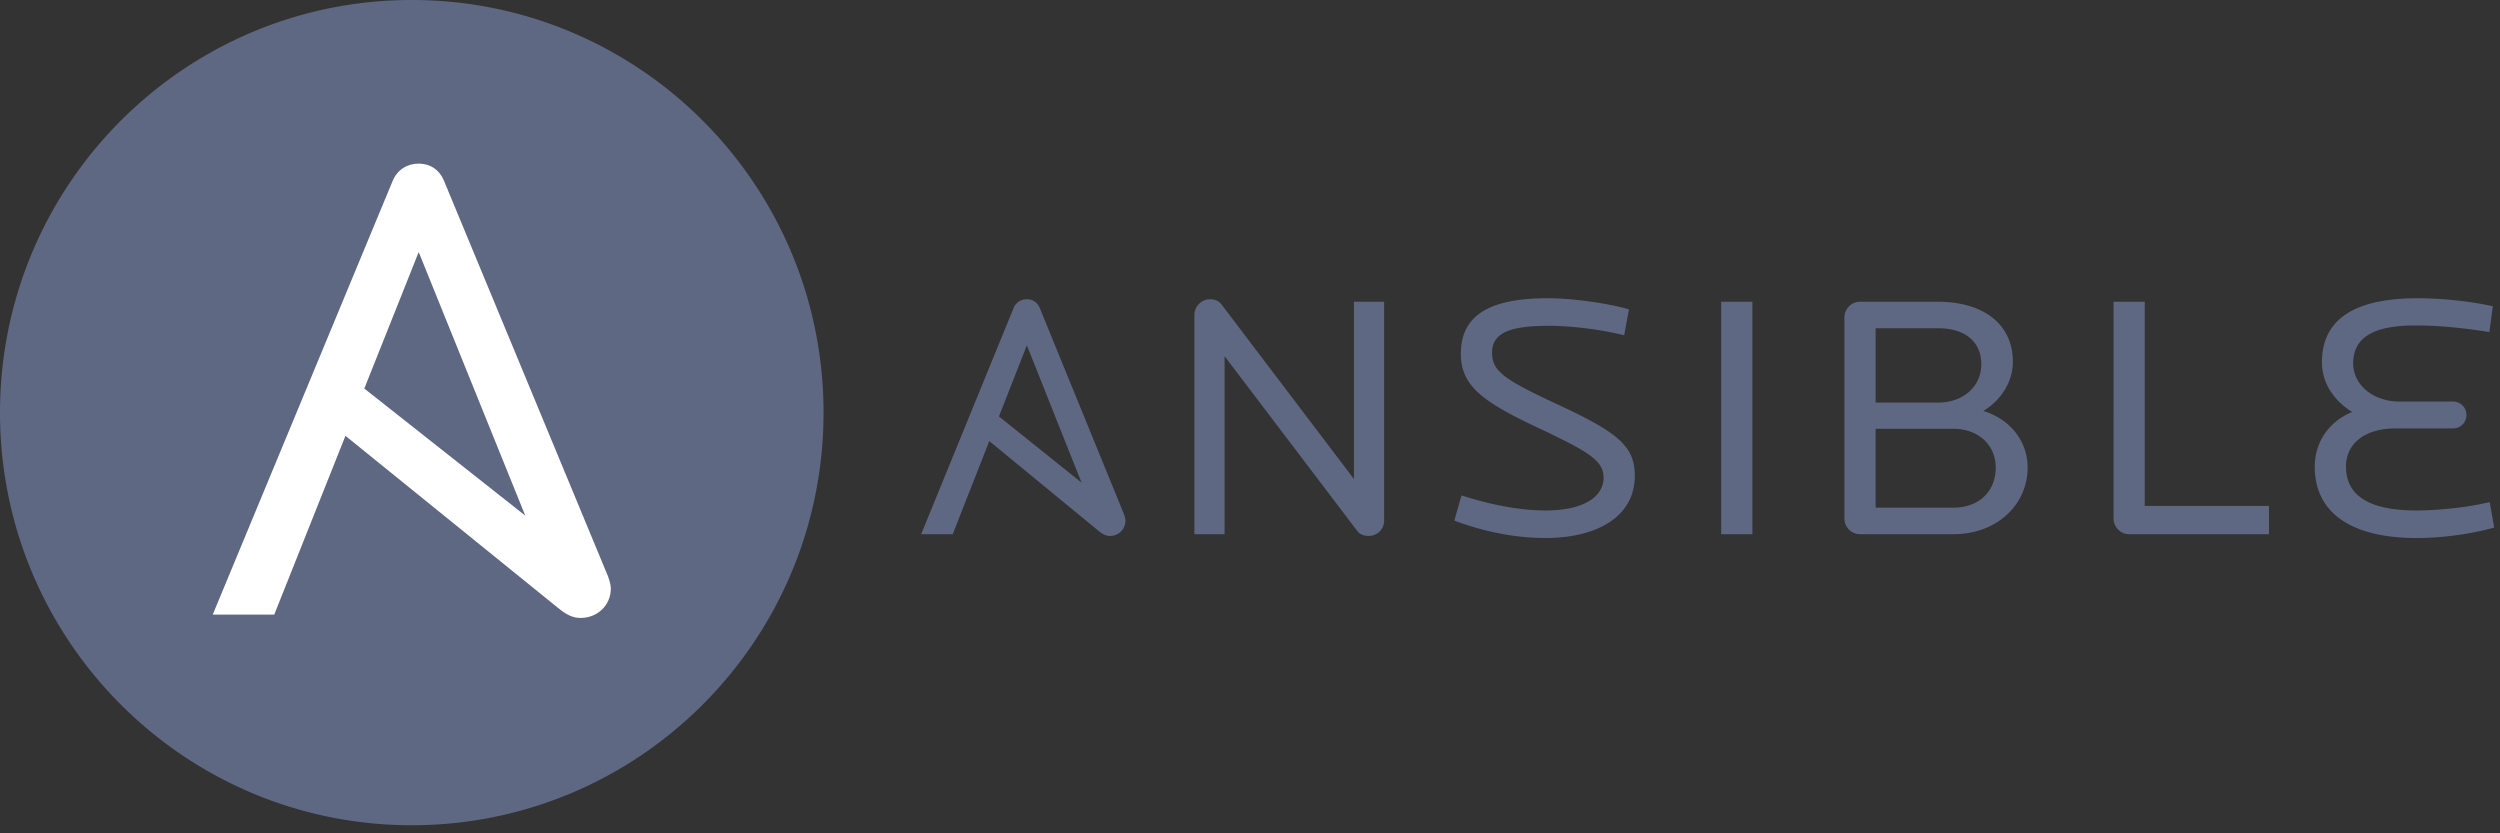 <svg width="165" height="55" viewBox="0 0 165 55" fill="none" xmlns="http://www.w3.org/2000/svg"><rect x="0" y="0" width="165" height="55" fill="#333333" stroke="none"/><path d="M90.335 35.371c-.273 0-.567-.069-.77-.345l-8.742-11.519v11.75H78.83V20.788a1.04 1.04 0 0 1 1.02-1.037c.316 0 .588.092.791.369l8.72 11.496V19.913h1.992v14.445c0 .599-.475 1.013-1.018 1.013m11.674.139c-1.992 0-4.076-.415-6.024-1.152l.476-1.66c1.79.577 3.737.992 5.548.992 2.514 0 3.827-.899 3.827-2.166 0-1.152-1.019-1.728-4.529-3.387-3.51-1.658-4.891-2.718-4.891-4.791 0-2.603 1.993-3.663 5.751-3.663 1.563 0 3.963.323 5.345.737l-.317 1.705c-1.518-.369-3.419-.622-4.982-.622-2.65 0-3.736.506-3.736 1.774 0 1.244.792 1.773 4.506 3.502 3.918 1.82 4.914 2.741 4.914 4.63 0 2.742-2.582 4.1-5.888 4.1m11.589-15.595h2.061v15.343h-2.061V19.914zM128.91 28.3h-5.119v5.206h5.119c1.744 0 2.808-1.106 2.808-2.65 0-1.451-1.11-2.557-2.808-2.557zm-.997-6.636h-4.122v4.907h4.122c1.654 0 2.854-1.06 2.854-2.534 0-1.451-1.042-2.373-2.854-2.373zm1.019 13.593h-6.159a1.029 1.029 0 0 1-1.042-1.037V20.95c0-.553.453-1.036 1.042-1.036h5.095c3.125 0 4.982 1.543 4.982 3.962 0 1.313-.77 2.534-1.948 3.248 1.745.53 2.922 1.982 2.922 3.732 0 2.442-2.015 4.4-4.891 4.4m11.579.001c-.565 0-1.018-.484-1.018-1.037V19.914h2.06V33.39h8.198v1.866h-9.24zm19.009.253c-4.212 0-6.748-1.567-6.748-4.723 0-1.497.838-2.926 2.469-3.594-1.314-.83-1.993-2.004-1.993-3.294 0-2.857 2.197-4.216 6.318-4.216 1.382 0 3.329.161 4.96.53l-.227 1.704c-1.721-.276-3.329-.437-4.892-.437-2.672 0-4.099.737-4.099 2.511 0 1.405 1.314 2.511 3.058 2.511h3.532c.499 0 .884.392.884.875a.878.878 0 0 1-.884.899h-3.803c-1.994 0-3.261.99-3.261 2.511 0 2.235 2.06 2.903 4.642 2.903 1.404 0 3.306-.184 4.845-.553l.295 1.681c-1.472.415-3.397.692-5.095.692M67.773 22.791l3.609 9.062-5.451-4.368 1.842-4.694zm6.411 11.15l-5.55-13.592c-.16-.391-.477-.599-.862-.599a.925.925 0 0 0-.883.6l-6.093 14.907h2.084l2.413-6.146 7.197 5.915c.29.238.498.346.77.346.544 0 1.02-.414 1.02-1.013a1.37 1.37 0 0 0-.096-.419zm-19.83-6.708c0 15.04-12.167 27.233-27.177 27.233C12.168 54.466 0 42.274 0 27.233 0 12.193 12.168 0 27.177 0c15.01 0 27.177 12.193 27.177 27.233z" fill="#5E6882"/><path d="M27.634 16.636l7.033 17.394-10.623-8.386 3.59-9.008zm12.494 21.4L29.31 11.948c-.309-.752-.926-1.15-1.676-1.15-.75 0-1.413.398-1.722 1.15L14.04 40.564h4.06l4.7-11.799L36.828 40.12c.564.458.971.664 1.5.664 1.06 0 1.986-.796 1.986-1.945 0-.187-.066-.483-.185-.803z" fill="#fff"/></svg>